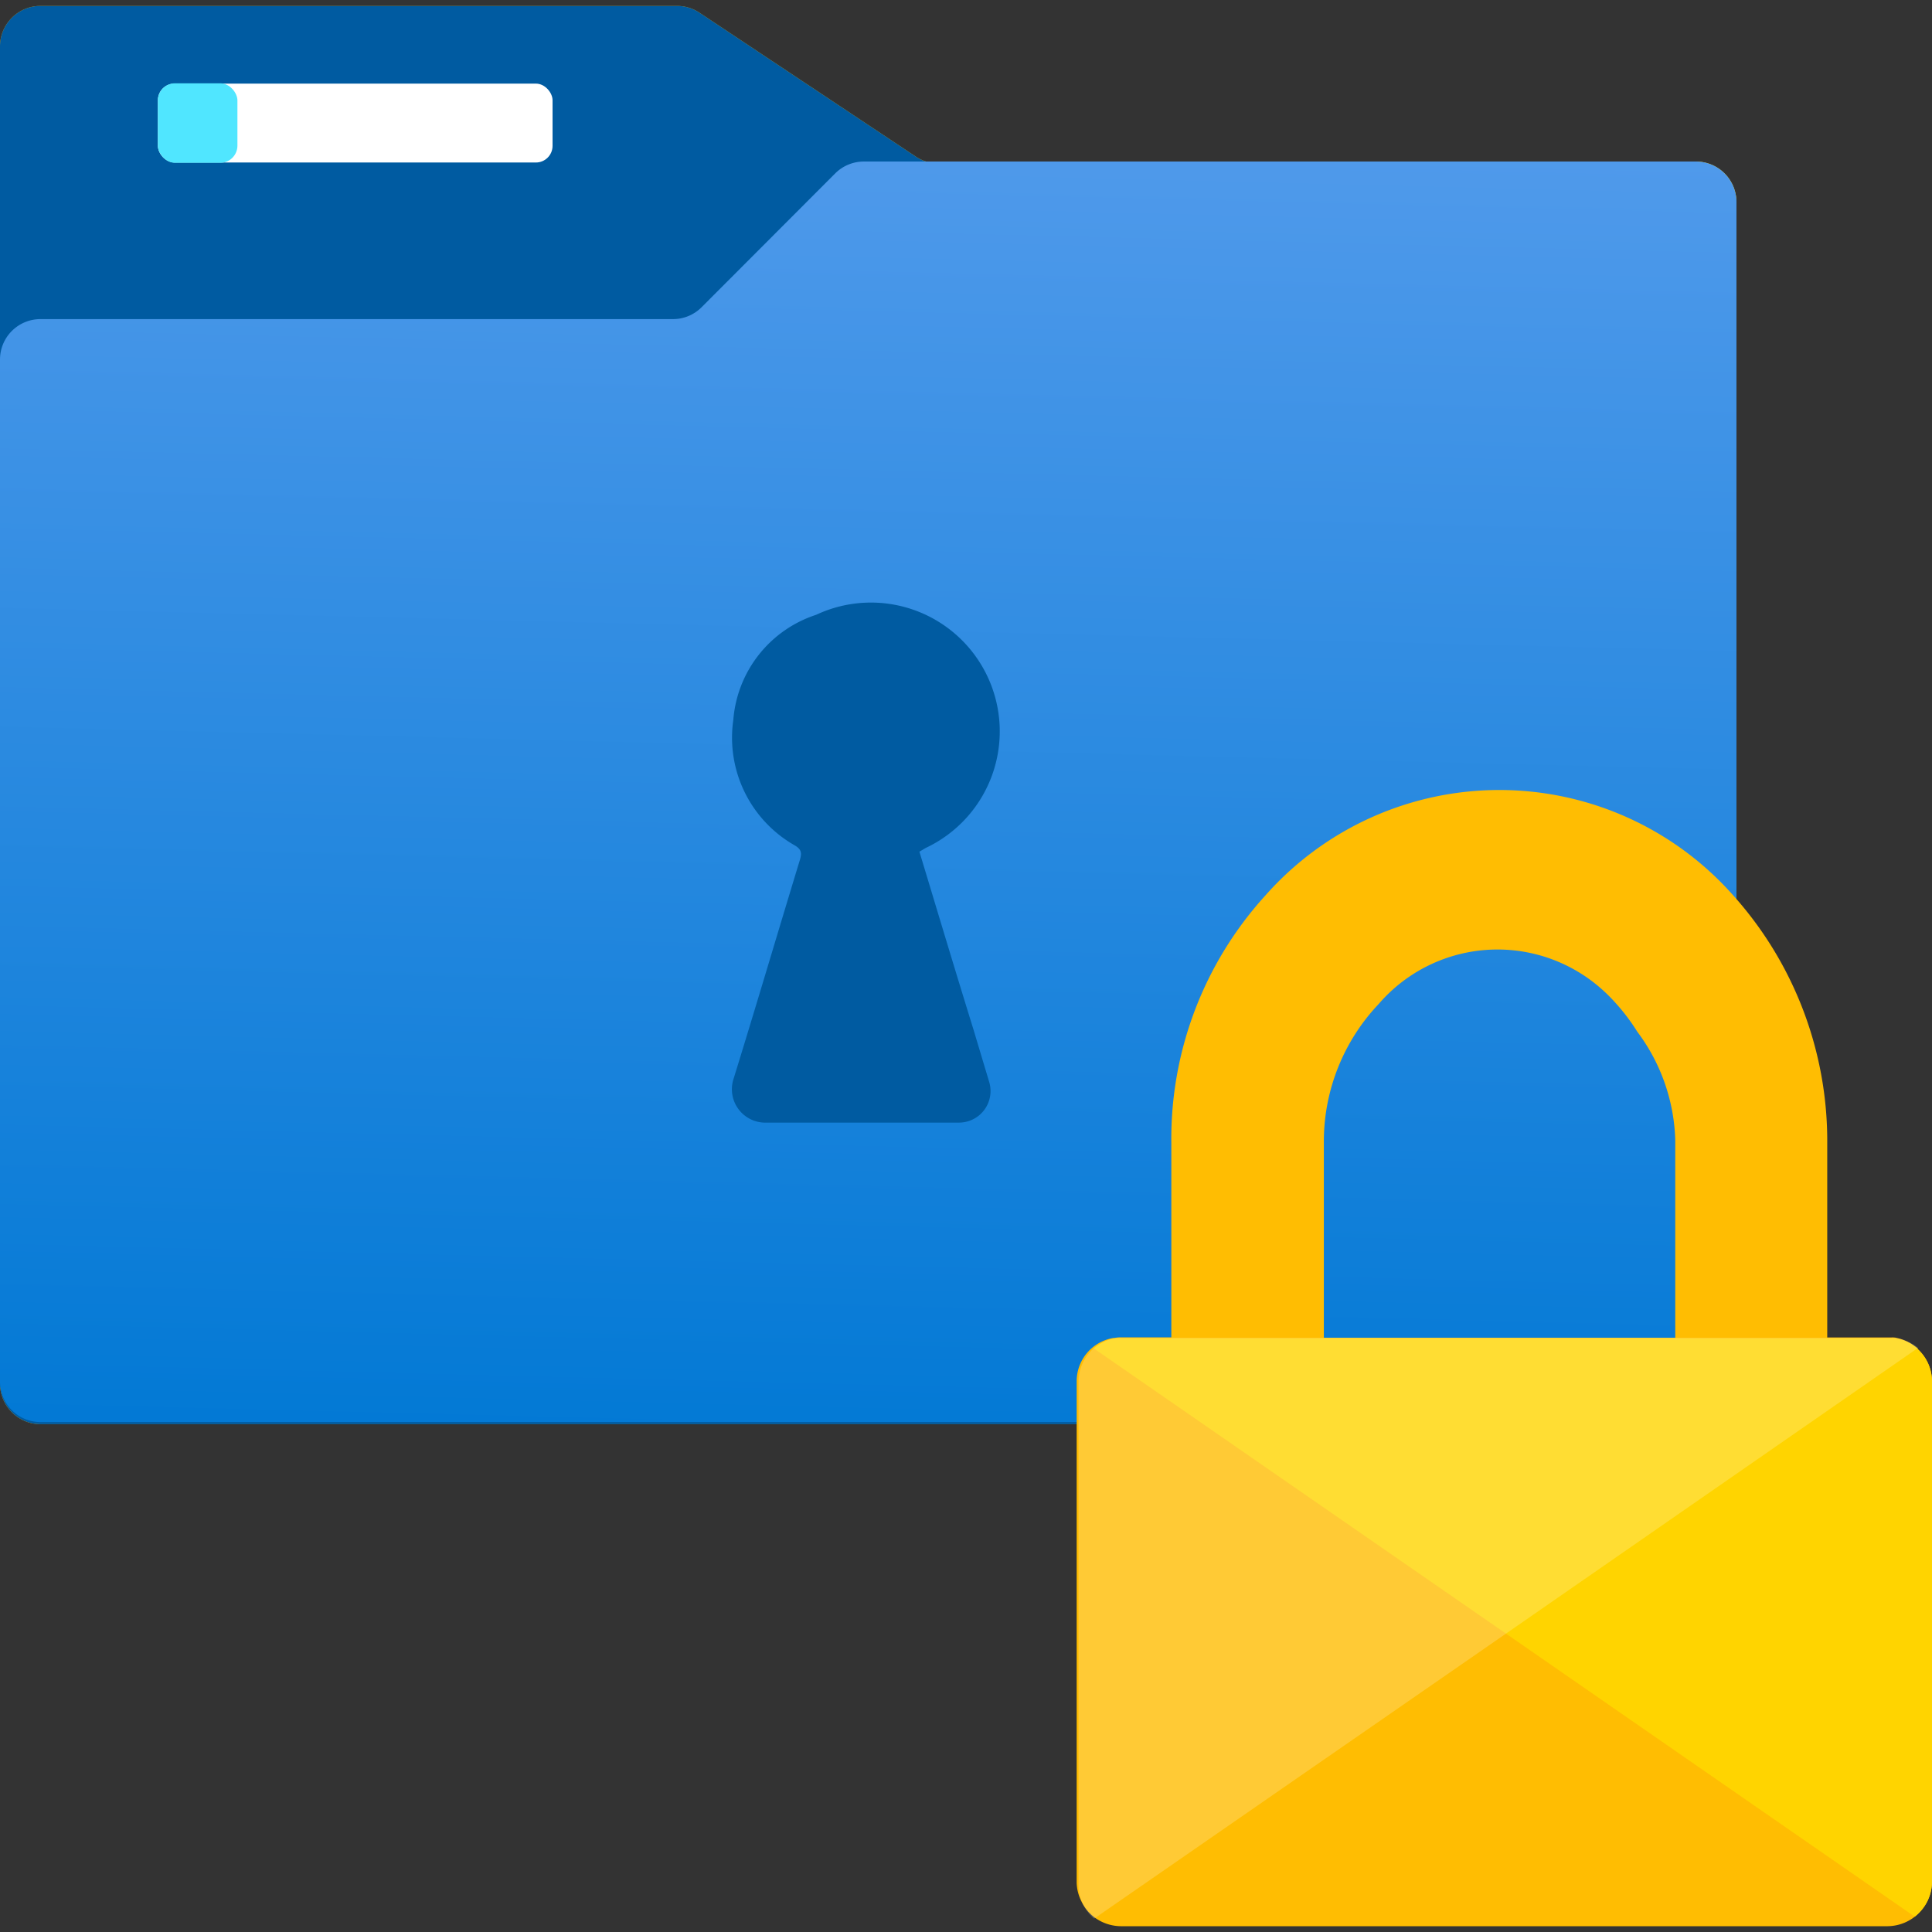 <svg viewBox='0 0 18 18' xmlns='http://www.w3.org/2000/svg'><rect x="0" y="0" width="18" height="18" fill="#333333" stroke="none"/><g><defs><linearGradient id='e94561c4-9ba3-49e4-ac8b-fa305c72a9ef' x1='8.316' y1='792.508' x2='7.948' y2='777.693' gradientTransform='matrix(1 0 0 -1 0 791.516)' gradientUnits='userSpaceOnUse'><stop offset='0' stop-color='#ffd400'/><stop offset='1' stop-color='#ffbd02'/></linearGradient><linearGradient id='1b753d63-5fe0-49cd-bfc7-e3d8037474c9' x1='8.316' y1='792.508' x2='7.948' y2='777.693' gradientTransform='matrix(1 0 0 -1 0 791.516)' gradientUnits='userSpaceOnUse'><stop offset='0' stop-color='#5ea0ef'/><stop offset='1' stop-color='#0078d4'/></linearGradient></defs><path d='M15.8 1.523H8.744a.381.381 0 0 1-.21-.063L6.518.119a.382.382 0 0 0-.21-.064H.378A.377.377 0 0 0 0 .432v12.459a.378.378 0 0 0 .378.378H15.8a.377.377 0 0 0 .378-.377V1.9a.378.378 0 0 0-.378-.377Z' fill='#dfa500'/><rect x='1.471' y='.779' width='3.677' height='.735' rx='.155' fill='#ffffff'/><path d='M15.8 1.505H8.05a.377.377 0 0 0-.269.111L6.537 2.862a.376.376 0 0 1-.27.111H.378A.377.377 0 0 0 0 3.35v9.522a.377.377 0 0 0 .378.377H15.8a.377.377 0 0 0 .378-.377V1.883a.377.377 0 0 0-.377-.378Z' fill='url(#e94561c4-9ba3-49e4-ac8b-fa305c72a9ef)'/><path d='M15.8 1.523H8.744a.381.381 0 0 1-.21-.063L6.518.119a.382.382 0 0 0-.21-.064H.378A.377.377 0 0 0 0 .432v12.459a.378.378 0 0 0 .378.378H15.8a.377.377 0 0 0 .378-.377V1.9a.378.378 0 0 0-.378-.377Z' fill='#005ba1'/><rect x='1.471' y='.779' width='3.677' height='.735' rx='.155' fill='#ffffff'/><path d='M15.8 1.505H8.05a.377.377 0 0 0-.269.111L6.537 2.862a.376.376 0 0 1-.27.111H.378A.377.377 0 0 0 0 3.35v9.522a.377.377 0 0 0 .378.377H15.8a.377.377 0 0 0 .378-.377V1.883a.377.377 0 0 0-.377-.378Z' fill='url(#1b753d63-5fe0-49cd-bfc7-e3d8037474c9)'/><rect x='1.471' y='.776' width='.741' height='.741' rx='.16' fill='#50e6ff'/><path d='M17.864 12.566a.4.4 0 0 0-.19-.1.1.1 0 0 0-.03-.005.065.065 0 0 0-.02 0h-.6v-1.812a3.428 3.428 0 0 0-.876-2.307 2.909 2.909 0 0 0-4.358 0 3.367 3.367 0 0 0-.877 2.307v1.811h-.473a.217.217 0 0 0-.057.006h-.013a.409.409 0 0 0-.339.4v4.673a.412.412 0 0 0 .044.175.406.406 0 0 0 .128.154.42.42 0 0 0 .237.078h7.148a.418.418 0 0 0 .412-.408v-4.673a.41.41 0 0 0-.136-.299Zm-5.53-1.945a1.863 1.863 0 0 1 .51-1.266 1.461 1.461 0 0 1 2.061-.155 1.58 1.58 0 0 1 .159.158 1.866 1.866 0 0 1 .19.254 1.763 1.763 0 0 1 .354 1.012v1.839h-3.274Z' fill='#ffbd02'/><path d='M18 12.865v4.673a.415.415 0 0 1-.161.319l-3.808-2.637-3.842-2.658a.346.346 0 0 1 .111-.068.36.36 0 0 1 .058-.02l.016-.005h.043a.118.118 0 0 1 .027 0h7.181a.065.065 0 0 1 .02 0 .1.1 0 0 1 .03.005.385.385 0 0 1 .088.025.457.457 0 0 1 .109.069h-.007a.41.41 0 0 1 .135.297Z' fill='#ffd400'/><path d='M17.873 12.561h-.007l-3.835 2.659-3.825 2.647-.012.008a.4.4 0 0 1-.116-.162.374.374 0 0 1-.029-.144v-4.7a.417.417 0 0 1 .14-.306.444.444 0 0 1 .11-.069.38.38 0 0 1 .117-.03.176.176 0 0 1 .033 0h7.175a.065.065 0 0 1 .02 0 .337.337 0 0 1 .118.03.369.369 0 0 1 .111.067Z' fill-opacity='.2' fill='#ffffff'/><path d='M8.929 10.459H7.117a.311.311 0 0 1-.285-.4c.211-.681.412-1.364.62-2.046.02-.066.015-.1-.048-.137a1.154 1.154 0 0 1-.572-1.168 1.122 1.122 0 0 1 .772-.98A1.2 1.2 0 0 1 8.625 7.9l-.059.035c.167.552.331 1.1.5 1.645l.15.5a.294.294 0 0 1-.287.379Z' fill='#005ba1'/></g></svg>
